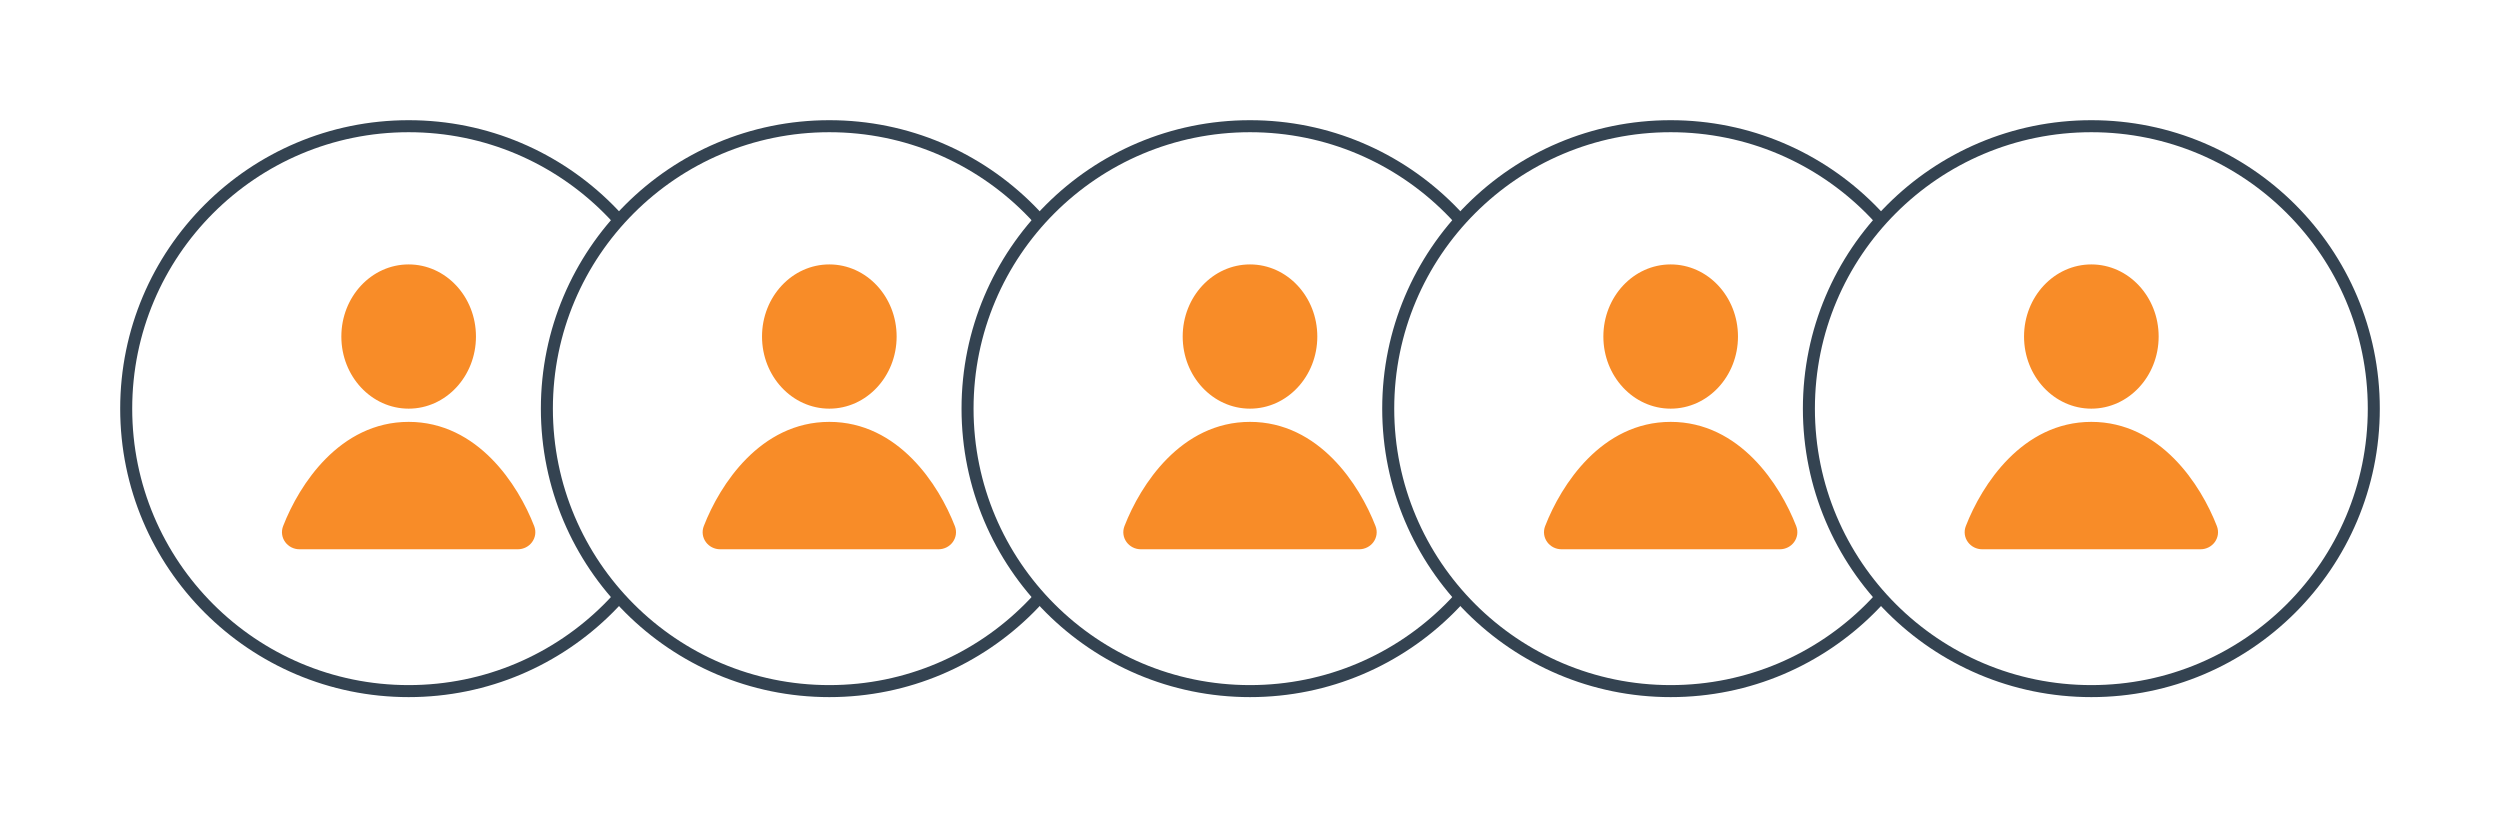 <svg width="208" height="68" viewBox="0 0 208 68" fill="none" xmlns="http://www.w3.org/2000/svg">
<g filter="url(#filter0_d_2126_20766)">
<circle cx="34" cy="34" r="23.5" fill="white" stroke="#344351"/>
<ellipse cx="34" cy="28" rx="5.6" ry="6" fill="#F88C28"/>
<path d="M43.078 45.2H24.922C24.259 45.2 23.782 44.567 24.023 43.949C25.333 40.579 28.576 35.6 34 35.6C39.424 35.6 42.667 40.579 43.977 43.949C44.218 44.567 43.741 45.2 43.078 45.2Z" fill="#F88C28" stroke="#F88C28"/>
</g>
<g filter="url(#filter1_d_2126_20766)">
<circle cx="69" cy="34" r="23.5" fill="white" stroke="#344351"/>
<ellipse cx="69" cy="28" rx="5.6" ry="6" fill="#F88C28"/>
<path d="M78.078 45.2H59.922C59.259 45.2 58.782 44.567 59.023 43.949C60.333 40.579 63.576 35.6 69 35.6C74.424 35.6 77.667 40.579 78.977 43.949C79.218 44.567 78.741 45.2 78.078 45.2Z" fill="#F88C28" stroke="#F88C28"/>
</g>
<g filter="url(#filter2_d_2126_20766)">
<circle cx="104" cy="34" r="23.5" fill="white" stroke="#344351"/>
<ellipse cx="104" cy="28" rx="5.6" ry="6" fill="#F88C28"/>
<path d="M113.078 45.2H94.922C94.259 45.2 93.782 44.567 94.023 43.949C95.333 40.579 98.576 35.6 104 35.6C109.424 35.6 112.667 40.579 113.977 43.949C114.218 44.567 113.741 45.2 113.078 45.2Z" fill="#F88C28" stroke="#F88C28"/>
</g>
<g filter="url(#filter3_d_2126_20766)">
<circle cx="139" cy="34" r="23.5" fill="white" stroke="#344351"/>
<ellipse cx="139" cy="28" rx="5.6" ry="6" fill="#F88C28"/>
<path d="M148.078 45.2H129.922C129.259 45.2 128.782 44.567 129.023 43.949C130.333 40.579 133.576 35.6 139 35.6C144.424 35.6 147.667 40.579 148.977 43.949C149.218 44.567 148.741 45.2 148.078 45.2Z" fill="#F88C28" stroke="#F88C28"/>
</g>
<g filter="url(#filter4_d_2126_20766)">
<circle cx="174" cy="34" r="23.5" fill="white" stroke="#344351"/>
<ellipse cx="174" cy="28" rx="5.6" ry="6" fill="#F88C28"/>
<path d="M183.078 45.2H164.922C164.259 45.2 163.782 44.567 164.023 43.949C165.333 40.579 168.576 35.6 174 35.6C179.424 35.6 182.667 40.579 183.977 43.949C184.218 44.567 183.741 45.2 183.078 45.2Z" fill="#F88C28" stroke="#F88C28"/>
</g>
<defs>
<filter id="filter0_d_2126_20766" x="0" y="0" width="68" height="68" filterUnits="userSpaceOnUse" color-interpolation-filters="sRGB">
<feFlood flood-opacity="0" result="BackgroundImageFix"/>
<feColorMatrix in="SourceAlpha" type="matrix" values="0 0 0 0 0 0 0 0 0 0 0 0 0 0 0 0 0 0 127 0" result="hardAlpha"/>
<feOffset/>
<feGaussianBlur stdDeviation="5"/>
<feColorMatrix type="matrix" values="0 0 0 0 0.274 0 0 0 0 0.383 0 0 0 0 0.476 0 0 0 0.14 0"/>
<feBlend mode="normal" in2="BackgroundImageFix" result="effect1_dropShadow_2126_20766"/>
<feBlend mode="normal" in="SourceGraphic" in2="effect1_dropShadow_2126_20766" result="shape"/>
</filter>
<filter id="filter1_d_2126_20766" x="35" y="0" width="68" height="68" filterUnits="userSpaceOnUse" color-interpolation-filters="sRGB">
<feFlood flood-opacity="0" result="BackgroundImageFix"/>
<feColorMatrix in="SourceAlpha" type="matrix" values="0 0 0 0 0 0 0 0 0 0 0 0 0 0 0 0 0 0 127 0" result="hardAlpha"/>
<feOffset/>
<feGaussianBlur stdDeviation="5"/>
<feColorMatrix type="matrix" values="0 0 0 0 0.274 0 0 0 0 0.383 0 0 0 0 0.476 0 0 0 0.14 0"/>
<feBlend mode="normal" in2="BackgroundImageFix" result="effect1_dropShadow_2126_20766"/>
<feBlend mode="normal" in="SourceGraphic" in2="effect1_dropShadow_2126_20766" result="shape"/>
</filter>
<filter id="filter2_d_2126_20766" x="70" y="0" width="68" height="68" filterUnits="userSpaceOnUse" color-interpolation-filters="sRGB">
<feFlood flood-opacity="0" result="BackgroundImageFix"/>
<feColorMatrix in="SourceAlpha" type="matrix" values="0 0 0 0 0 0 0 0 0 0 0 0 0 0 0 0 0 0 127 0" result="hardAlpha"/>
<feOffset/>
<feGaussianBlur stdDeviation="5"/>
<feColorMatrix type="matrix" values="0 0 0 0 0.274 0 0 0 0 0.383 0 0 0 0 0.476 0 0 0 0.14 0"/>
<feBlend mode="normal" in2="BackgroundImageFix" result="effect1_dropShadow_2126_20766"/>
<feBlend mode="normal" in="SourceGraphic" in2="effect1_dropShadow_2126_20766" result="shape"/>
</filter>
<filter id="filter3_d_2126_20766" x="105" y="0" width="68" height="68" filterUnits="userSpaceOnUse" color-interpolation-filters="sRGB">
<feFlood flood-opacity="0" result="BackgroundImageFix"/>
<feColorMatrix in="SourceAlpha" type="matrix" values="0 0 0 0 0 0 0 0 0 0 0 0 0 0 0 0 0 0 127 0" result="hardAlpha"/>
<feOffset/>
<feGaussianBlur stdDeviation="5"/>
<feColorMatrix type="matrix" values="0 0 0 0 0.274 0 0 0 0 0.383 0 0 0 0 0.476 0 0 0 0.14 0"/>
<feBlend mode="normal" in2="BackgroundImageFix" result="effect1_dropShadow_2126_20766"/>
<feBlend mode="normal" in="SourceGraphic" in2="effect1_dropShadow_2126_20766" result="shape"/>
</filter>
<filter id="filter4_d_2126_20766" x="140" y="0" width="68" height="68" filterUnits="userSpaceOnUse" color-interpolation-filters="sRGB">
<feFlood flood-opacity="0" result="BackgroundImageFix"/>
<feColorMatrix in="SourceAlpha" type="matrix" values="0 0 0 0 0 0 0 0 0 0 0 0 0 0 0 0 0 0 127 0" result="hardAlpha"/>
<feOffset/>
<feGaussianBlur stdDeviation="5"/>
<feColorMatrix type="matrix" values="0 0 0 0 0.274 0 0 0 0 0.383 0 0 0 0 0.476 0 0 0 0.14 0"/>
<feBlend mode="normal" in2="BackgroundImageFix" result="effect1_dropShadow_2126_20766"/>
<feBlend mode="normal" in="SourceGraphic" in2="effect1_dropShadow_2126_20766" result="shape"/>
</filter>
</defs>
</svg>

